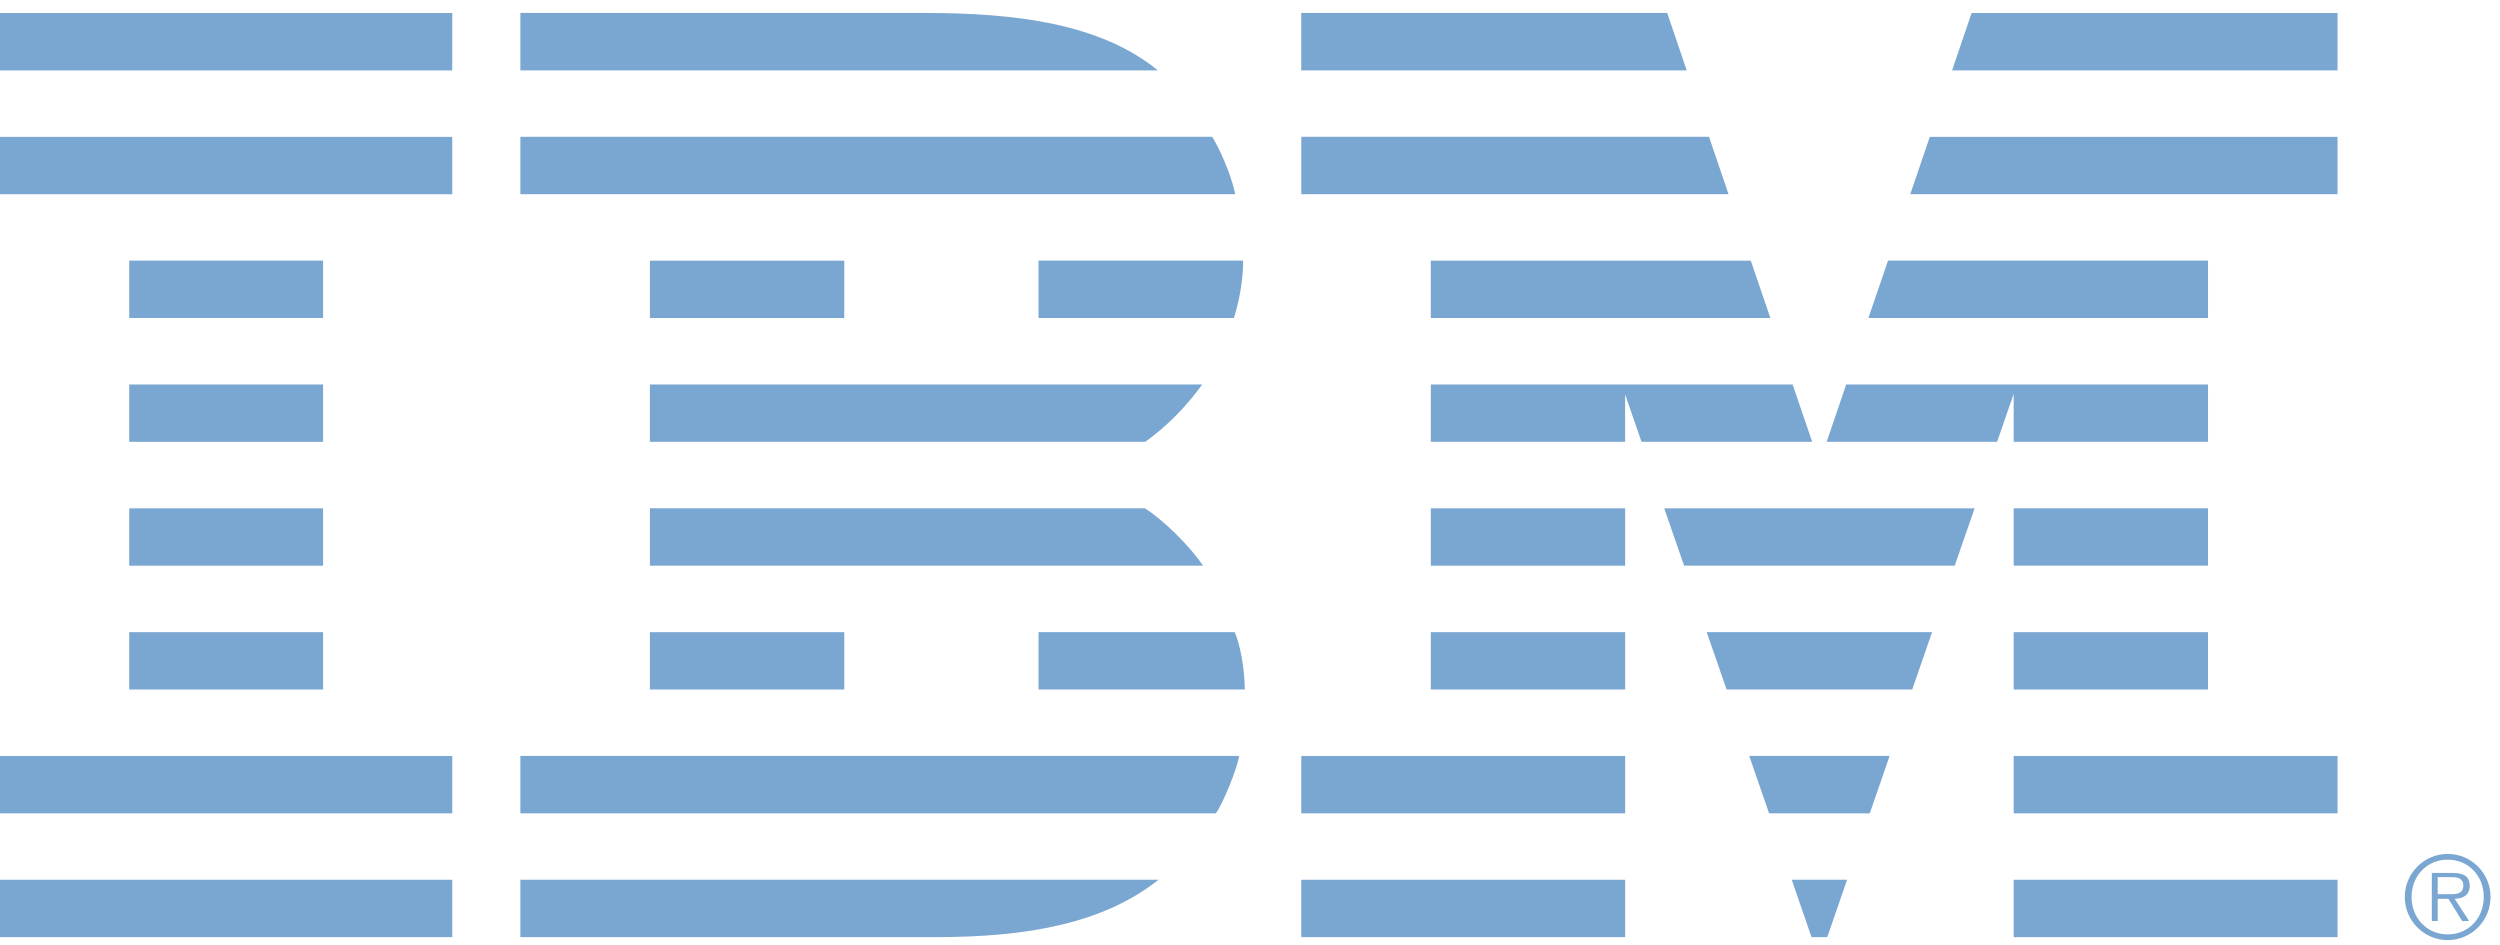 <?xml version="1.0" encoding="UTF-8"?>
<svg width="119px" height="45px" viewBox="0 0 119 45" version="1.1" xmlns="http://www.w3.org/2000/svg" xmlns:xlink="http://www.w3.org/1999/xlink">
    <!-- Generator: Sketch 48.2 (47327) - http://www.bohemiancoding.com/sketch -->
    <title>IBM</title>
    <desc>Created with Sketch.</desc>
    <defs></defs>
    <g id="Landing-B" stroke="none" stroke-width="1" fill="none" fill-rule="evenodd" transform="translate(-1036, -3209)" opacity="0.7">
        <g id="Sponsors" transform="translate(1, 2823)" fill="#4281BD">
            <g id="Logos" style="mix-blend-mode: luminosity;" transform="translate(210, 262)">
                <g id="IBM" transform="translate(825, 124)">
                    <path d="M116.513,44.477 C115.518,44.477 114.79,43.698 114.79,42.693 C114.79,41.698 115.518,40.919 116.513,40.919 C117.505,40.919 118.228,41.698 118.228,42.693 C118.228,43.698 117.505,44.477 116.513,44.477 M116.513,40.647 C115.382,40.647 114.468,41.567 114.468,42.693 C114.468,43.829 115.382,44.749 116.513,44.749 C117.638,44.749 118.55,43.829 118.55,42.693 C118.55,41.567 117.638,40.647 116.513,40.647" id="Fill-296"></path>
                    <path d="M116.461,42.563 L116.034,42.563 L116.034,41.752 L116.685,41.752 C116.965,41.752 117.255,41.795 117.255,42.152 C117.255,42.619 116.783,42.563 116.461,42.563 M117.559,42.157 C117.559,41.779 117.351,41.552 116.751,41.552 L115.754,41.552 L115.754,43.84 L116.034,43.84 L116.034,42.784 L116.546,42.784 L117.197,43.84 L117.53,43.84 L116.842,42.784 C117.247,42.773 117.559,42.608 117.559,42.157" id="Fill-297"></path>
                    <polygon id="Fill-298" points="0 3.352 21.528 3.352 21.528 0.619 0 0.619"></polygon>
                    <polygon id="Fill-299" points="0 9.245 21.528 9.245 21.528 6.515 0 6.515"></polygon>
                    <polygon id="Fill-300" points="0 38.715 21.528 38.715 21.528 35.984 0 35.984"></polygon>
                    <polygon id="Fill-301" points="6.152 32.821 15.379 32.821 15.379 30.091 6.152 30.091"></polygon>
                    <polygon id="Fill-302" points="6.152 26.928 15.379 26.928 15.379 24.197 6.152 24.197"></polygon>
                    <polygon id="Fill-303" points="6.152 21.032 15.379 21.032 15.379 18.301 6.152 18.301"></polygon>
                    <polygon id="Fill-304" points="6.152 15.136 15.379 15.136 15.379 12.405 6.152 12.405"></polygon>
                    <polygon id="Fill-305" points="0 44.608 21.528 44.608 21.528 41.877 0 41.877"></polygon>
                    <polygon id="Fill-306" points="68.107 32.821 77.357 32.821 77.357 30.091 68.107 30.091"></polygon>
                    <polygon id="Fill-307" points="82.186 32.82 91.023 32.82 91.967 30.09 81.239 30.09"></polygon>
                    <polygon id="Fill-308" points="68.107 26.928 77.357 26.928 77.357 24.197 68.107 24.197"></polygon>
                    <polygon id="Fill-309" points="80.164 26.927 93.044 26.927 93.991 24.197 79.217 24.197"></polygon>
                    <polygon id="Fill-310" points="85.328 18.299 68.107 18.299 68.107 21.03 77.355 21.03 77.355 18.774 78.136 21.03 86.259 21.03"></polygon>
                    <polygon id="Fill-311" points="95.851 21.031 105.102 21.031 105.102 18.301 87.878 18.301 86.95 21.031 95.062 21.031 95.851 18.751"></polygon>
                    <polygon id="Fill-312" points="68.105 15.138 84.271 15.138 83.337 12.407 68.105 12.407"></polygon>
                    <polygon id="Fill-313" points="95.851 32.821 105.101 32.821 105.101 30.091 95.851 30.091"></polygon>
                    <polygon id="Fill-314" points="95.851 26.925 105.101 26.925 105.101 24.195 95.851 24.195"></polygon>
                    <polygon id="Fill-315" points="105.102 12.406 89.87 12.406 88.936 15.137 105.102 15.137"></polygon>
                    <polygon id="Fill-316" points="95.851 44.608 111.267 44.608 111.267 41.877 95.851 41.877"></polygon>
                    <polygon id="Fill-317" points="61.941 44.608 77.357 44.608 77.357 41.877 61.941 41.877"></polygon>
                    <polygon id="Fill-318" points="86.229 44.607 86.978 44.607 87.922 41.876 85.285 41.876"></polygon>
                    <polygon id="Fill-319" points="95.851 38.715 111.267 38.715 111.267 35.984 95.851 35.984"></polygon>
                    <polygon id="Fill-320" points="61.941 38.715 77.357 38.715 77.357 35.984 61.941 35.984"></polygon>
                    <polygon id="Fill-321" points="84.207 38.714 89.002 38.714 89.946 35.983 83.263 35.983"></polygon>
                    <polygon id="Fill-322" points="92.918 3.352 111.267 3.352 111.267 0.618 93.849 0.618"></polygon>
                    <polygon id="Fill-323" points="79.358 0.617 61.939 0.617 61.939 3.351 80.289 3.351"></polygon>
                    <polygon id="Fill-324" points="90.928 9.245 111.267 9.245 111.267 6.514 91.859 6.514"></polygon>
                    <polygon id="Fill-325" points="81.349 6.513 61.941 6.513 61.941 9.244 82.279 9.244"></polygon>
                    <polygon id="Fill-326" points="30.936 15.139 40.187 15.139 40.187 12.408 30.936 12.408"></polygon>
                    <polygon id="Fill-327" points="30.936 32.821 40.187 32.821 40.187 30.091 30.936 30.091"></polygon>
                    <path d="M44.058,0.617 L43.226,0.617 L24.77,0.617 L24.77,3.351 L55.114,3.351 C52.373,1.108 48.304,0.617 44.058,0.617" id="Fill-328"></path>
                    <path d="M57.703,6.513 L24.77,6.513 L24.77,9.244 L58.796,9.244 C58.607,8.286 58.031,7.044 57.703,6.513" id="Fill-329"></path>
                    <path d="M54.496,24.195 L30.936,24.195 L30.936,26.926 L57.267,26.926 C56.619,25.974 55.365,24.739 54.496,24.195" id="Fill-330"></path>
                    <path d="M59.174,12.406 L49.433,12.406 L49.433,15.137 L58.732,15.137 C58.945,14.486 59.177,13.422 59.174,12.406" id="Fill-331"></path>
                    <path d="M49.434,30.089 L49.434,32.819 L59.255,32.819 C59.231,31.705 59.028,30.694 58.775,30.089 L49.434,30.089 Z" id="Fill-332"></path>
                    <path d="M24.769,38.714 L57.876,38.714 C58.172,38.319 58.865,36.679 58.985,35.983 L24.769,35.983 L24.769,38.714 Z" id="Fill-333"></path>
                    <path d="M24.769,44.607 L43.225,44.607 L44.564,44.607 C48.809,44.607 52.473,43.991 55.148,41.876 L24.769,41.876 L24.769,44.607 Z" id="Fill-334"></path>
                    <path d="M30.935,21.031 L54.514,21.031 C55.556,20.285 56.46,19.357 57.226,18.301 L30.935,18.301 L30.935,21.031 Z" id="Fill-335"></path>
                </g>
            </g>
        </g>
    </g>
</svg>